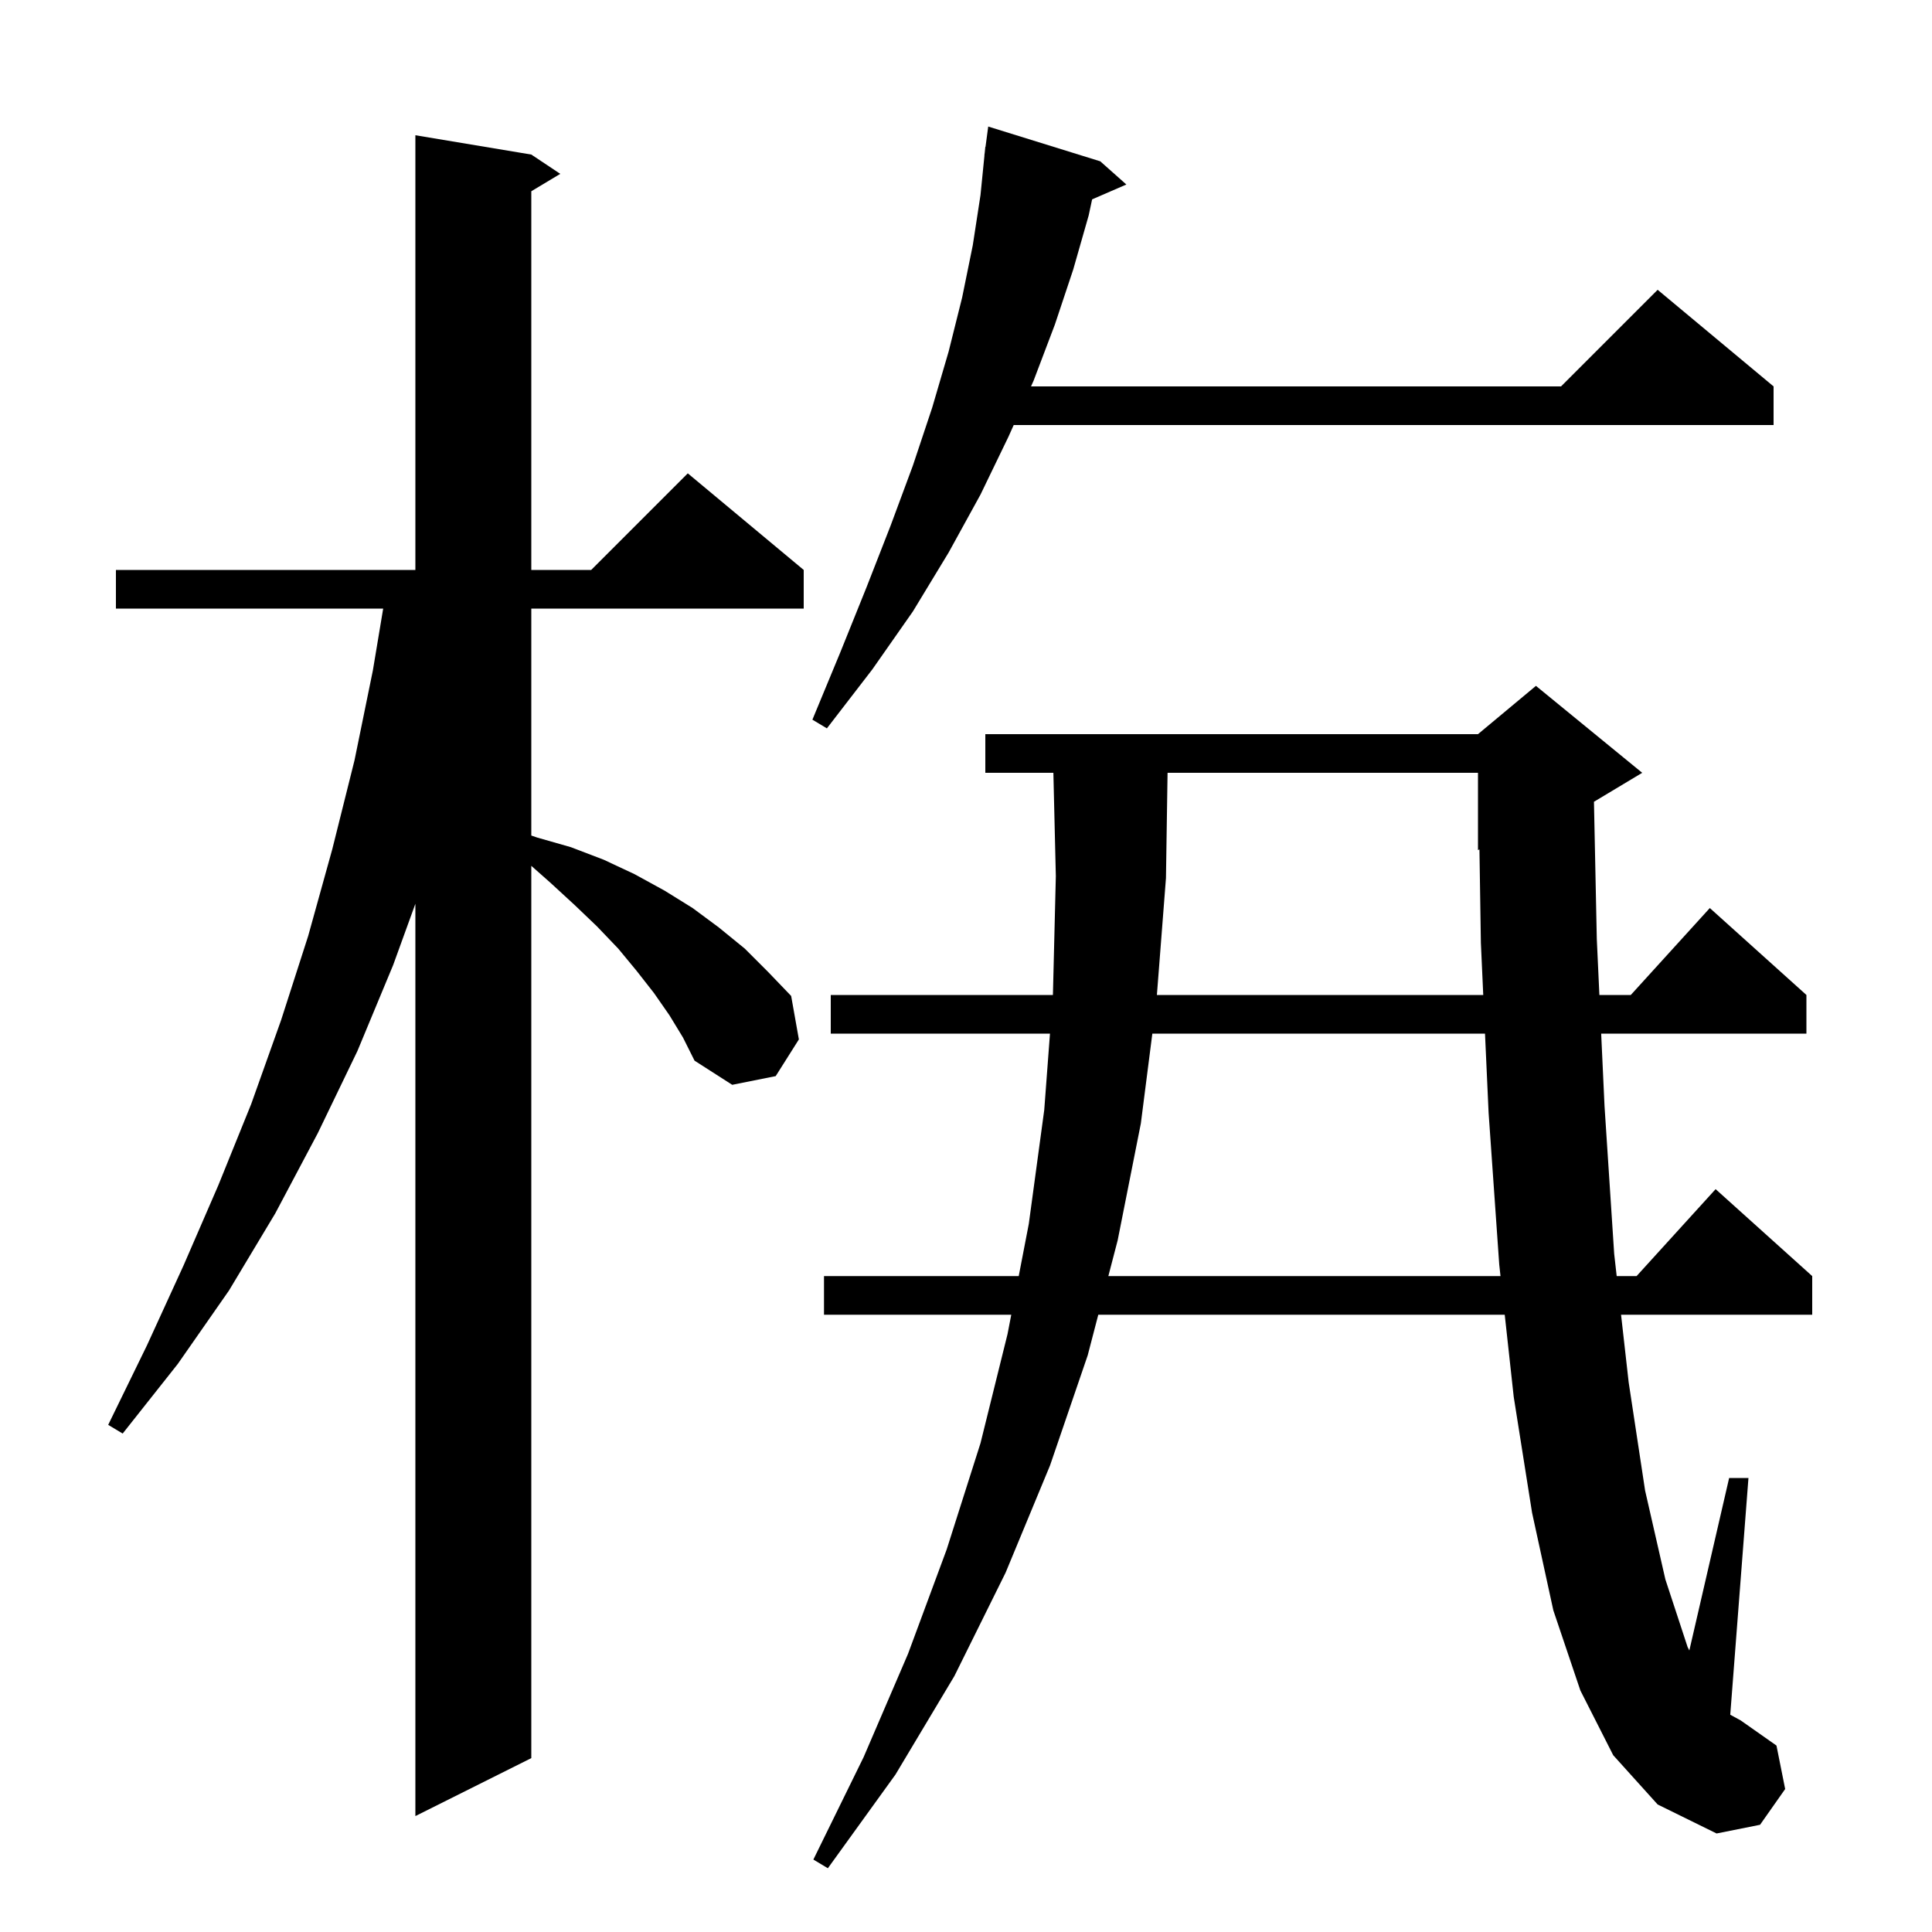 <svg xmlns="http://www.w3.org/2000/svg" xmlns:xlink="http://www.w3.org/1999/xlink" version="1.1" baseProfile="full" viewBox="0 0 200 200" width="200" height="200">
<g fill="black">
<path d="M 167.0 181.7 L 163.6 175.0 L 160.8 166.7 L 158.6 156.6 L 156.7 144.6 L 155.769 136.1 L 113.694 136.1 L 112.6 140.3 L 108.7 151.7 L 104.1 162.8 L 98.8 173.5 L 92.7 183.7 L 85.7 193.4 L 84.2 192.5 L 89.4 181.9 L 94.0 171.2 L 98.0 160.4 L 101.5 149.4 L 104.3 138.1 L 104.686 136.1 L 85.3 136.1 L 85.3 132.1 L 105.458 132.1 L 106.5 126.7 L 108.1 114.9 L 108.693 107.0 L 86.0 107.0 L 86.0 103.0 L 108.993 103.0 L 109.0 102.9 L 109.3 90.7 L 109.045 80.0 L 102.0 80.0 L 102.0 76.0 L 153.0 76.0 L 159.0 71.0 L 170.0 80.0 L 165.006 82.997 L 165.3 97.2 L 165.568 103.0 L 168.818 103.0 L 177.0 94.0 L 187.0 103.0 L 187.0 107.0 L 165.753 107.0 L 166.1 114.5 L 167.1 129.8 L 167.359 132.1 L 169.418 132.1 L 177.6 123.1 L 187.6 132.1 L 187.6 136.1 L 167.811 136.1 L 168.6 143.1 L 170.3 154.3 L 172.4 163.5 L 174.7 170.5 L 174.88 170.853 L 179.0 153.0 L 181.0 153.0 L 179.115 177.508 L 180.2 178.1 L 183.9 180.7 L 184.8 185.2 L 182.2 188.9 L 177.7 189.8 L 171.6 186.8 Z M 69.3 105.1 L 67.7 102.8 L 65.9 100.5 L 64.0 98.2 L 61.8 95.9 L 59.5 93.7 L 57.0 91.4 L 55.0 89.631 L 55.0 182.0 L 43.0 188.0 L 43.0 93.558 L 40.7 99.9 L 37.0 108.8 L 32.9 117.3 L 28.5 125.6 L 23.7 133.6 L 18.4 141.2 L 12.7 148.4 L 11.2 147.5 L 15.2 139.3 L 19.0 131.0 L 22.6 122.7 L 26.0 114.3 L 29.1 105.6 L 31.9 96.9 L 34.4 87.9 L 36.7 78.7 L 38.6 69.4 L 39.667 63.0 L 12.0 63.0 L 12.0 59.0 L 43.0 59.0 L 43.0 14.0 L 55.0 16.0 L 58.0 18.0 L 55.0 19.8 L 55.0 59.0 L 61.2 59.0 L 71.2 49.0 L 83.2 59.0 L 83.2 63.0 L 55.0 63.0 L 55.0 86.494 L 55.6 86.7 L 59.1 87.7 L 62.5 89.0 L 65.7 90.5 L 68.8 92.2 L 71.7 94.0 L 74.4 96.0 L 77.1 98.2 L 79.5 100.6 L 81.9 103.1 L 82.7 107.6 L 80.3 111.4 L 75.8 112.3 L 71.9 109.8 L 70.7 107.4 Z M 119.29 107.0 L 118.1 116.3 L 115.7 128.4 L 114.736 132.1 L 155.331 132.1 L 155.2 130.9 L 154.1 115.2 L 153.727 107.0 Z M 120.866 80.0 L 120.7 90.9 L 119.762 103.0 L 153.545 103.0 L 153.3 97.6 L 153.152 87.937 L 153.0 88.0 L 153.0 80.0 Z M 113.9 16.7 L 116.6 19.1 L 113.056 20.638 L 112.7 22.3 L 111.1 27.9 L 109.2 33.6 L 107.0 39.4 L 106.731 40.0 L 161.6 40.0 L 171.6 30.0 L 183.6 40.0 L 183.6 44.0 L 104.938 44.0 L 104.4 45.2 L 101.5 51.2 L 98.2 57.2 L 94.5 63.3 L 90.3 69.3 L 85.6 75.4 L 84.1 74.5 L 87.0 67.5 L 89.7 60.8 L 92.2 54.4 L 94.5 48.2 L 96.5 42.2 L 98.2 36.4 L 99.6 30.8 L 100.7 25.4 L 101.5 20.2 L 101.91 16.1 L 101.9 16.1 L 101.94 15.8 L 102.0 15.2 L 102.02 15.202 L 102.3 13.1 Z " />
</g>
</svg>
